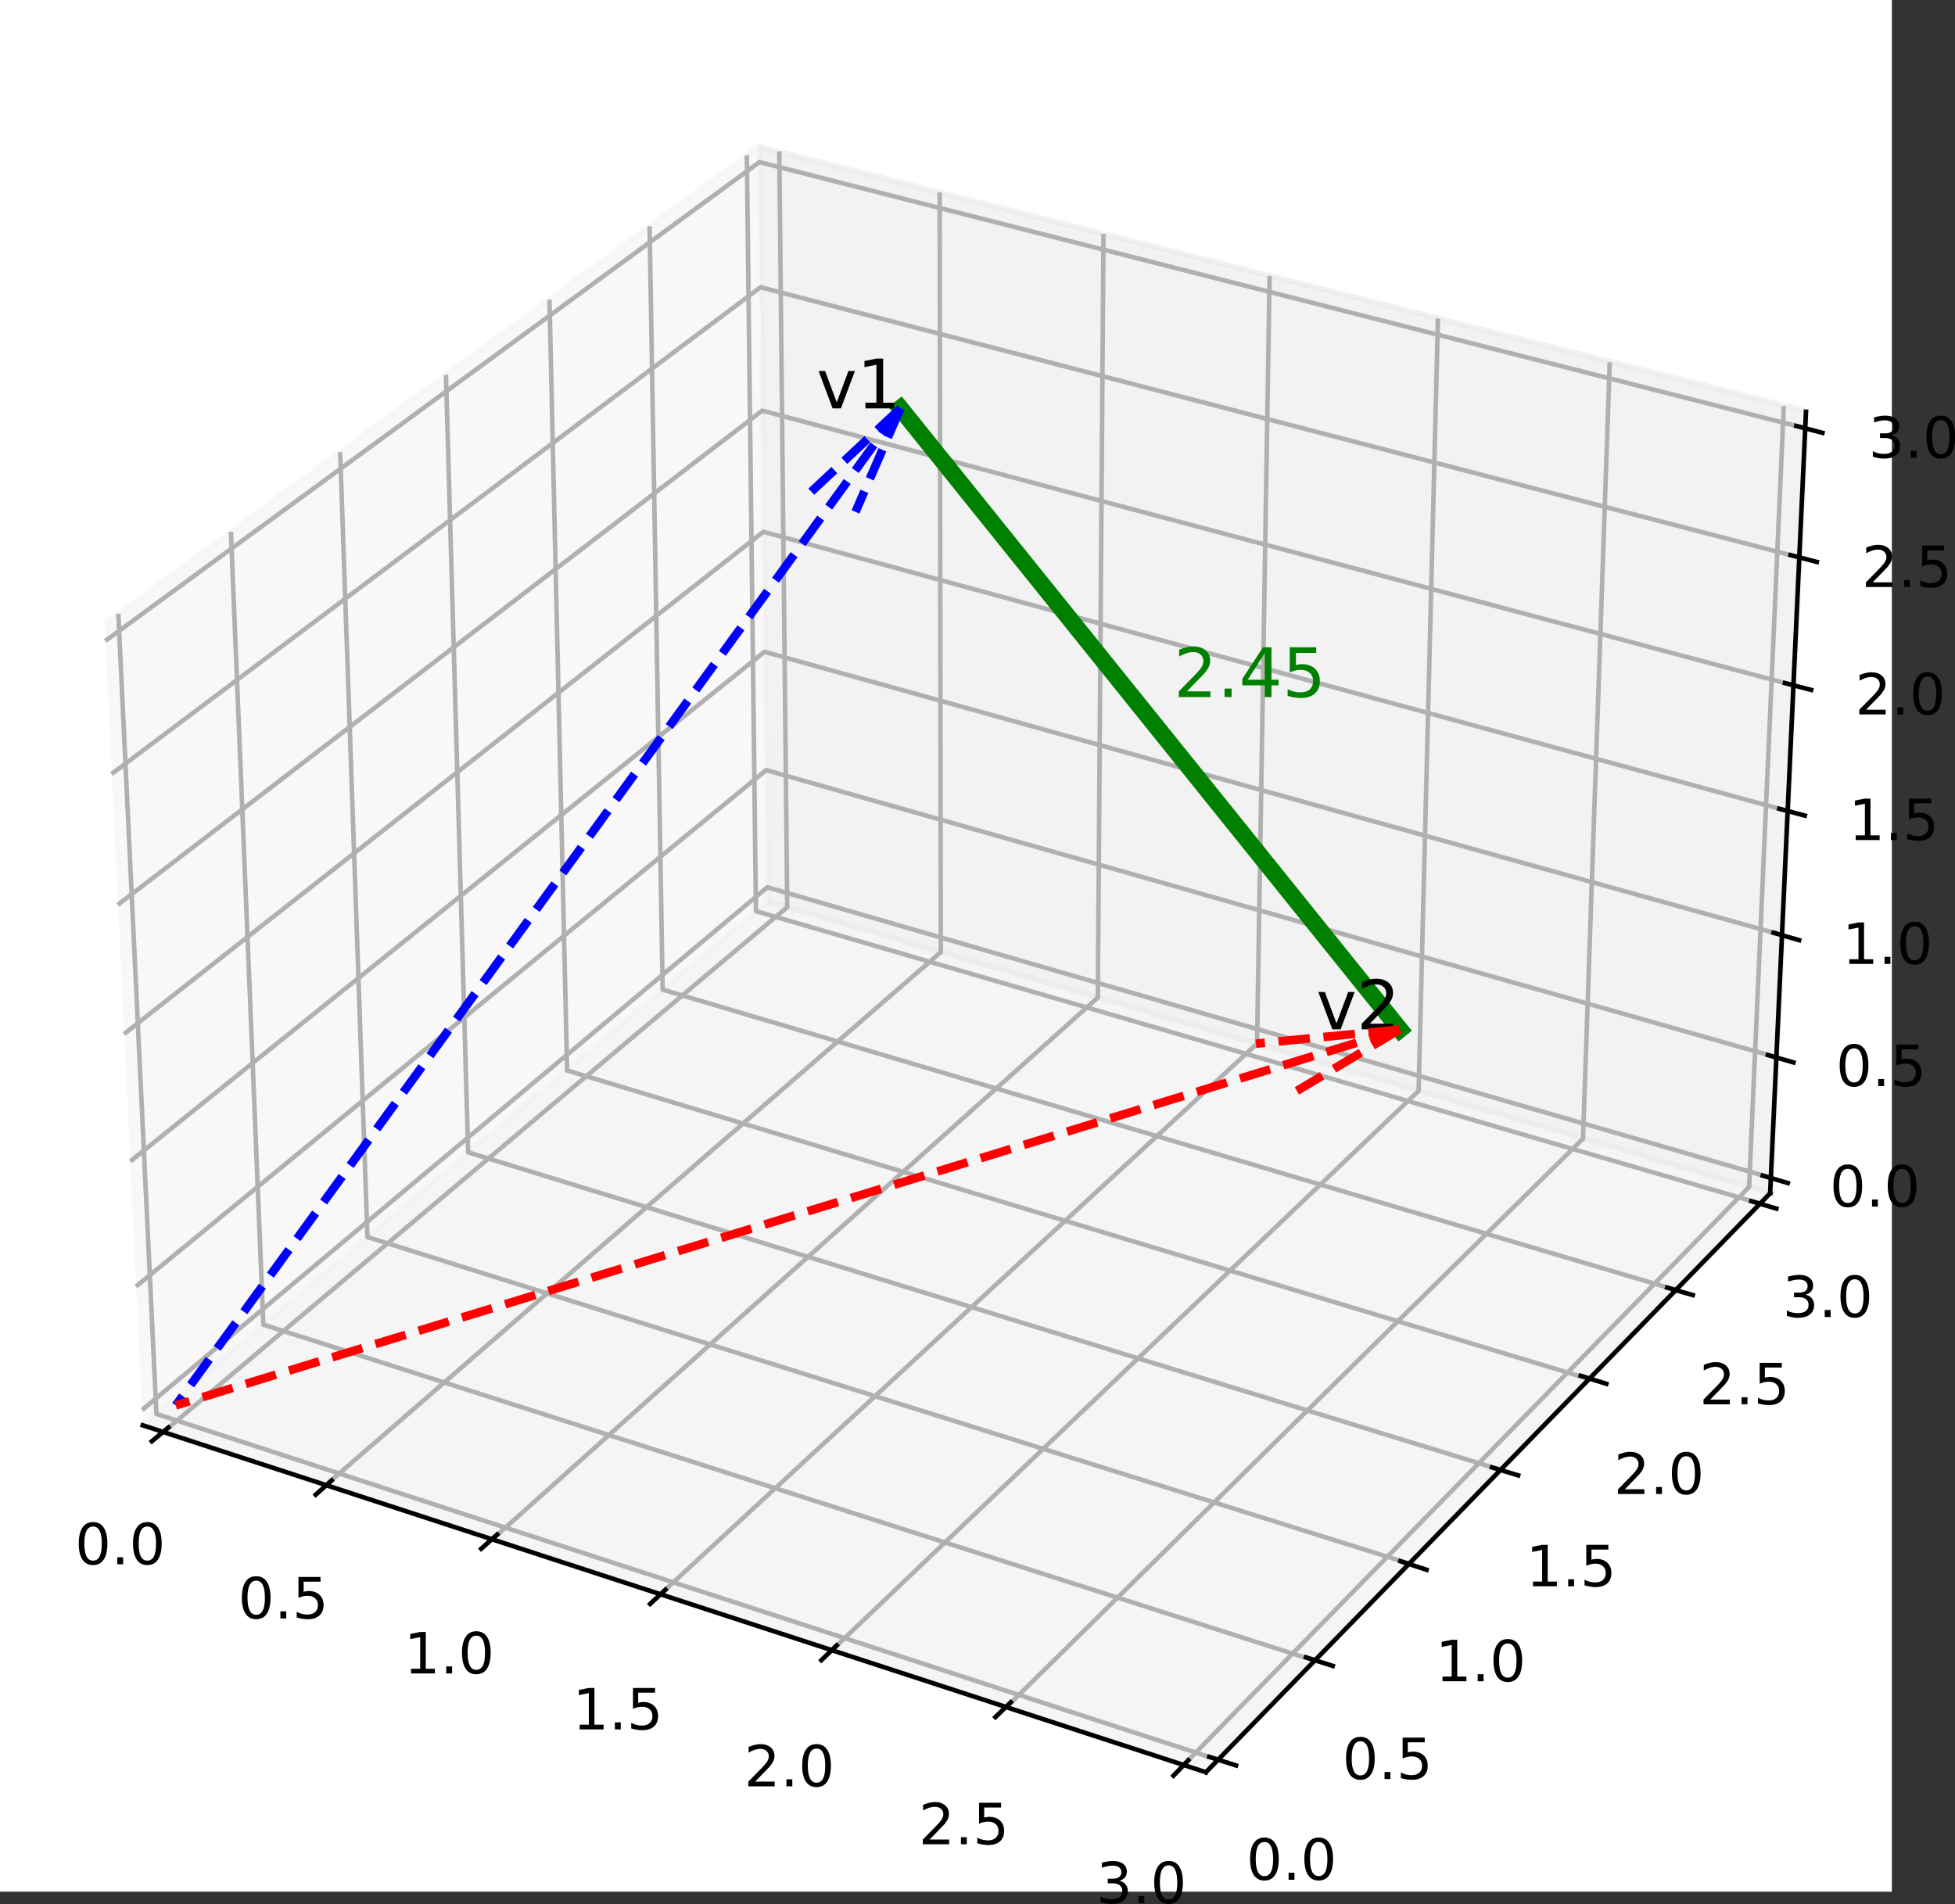 <?xml version="1.0" encoding="utf-8"?>
<!-- Generator: Adobe Illustrator 27.2.0, SVG Export Plug-In . SVG Version: 6.00 Build 0)  -->
<svg version="1.1" id="Layer_1" xmlns="http://www.w3.org/2000/svg" xmlns:xlink="http://www.w3.org/1999/xlink" x="0px" y="0px"
	 viewBox="0 0 343.7 334.8" style="enable-background:new 0 0 343.7 334.8;" xml:space="preserve">
<rect x="0" y="0" width="343.7" height="334.8" fill="#333333" stroke="none"/>
<style type="text/css">
	.st0{fill:#FFFFFF;}
	.st1{opacity:0.5;fill:#F2F2F2;stroke:#F2F2F2;enable-background:new    ;}
	.st2{opacity:0.5;fill:#E6E6E6;stroke:#E6E6E6;enable-background:new    ;}
	.st3{opacity:0.5;fill:#ECECEC;stroke:#ECECEC;enable-background:new    ;}
	.st4{fill:none;stroke:#B0B0B0;stroke-width:0.8;stroke-linejoin:round;}
	.st5{fill:none;stroke:#000000;stroke-width:0.8;stroke-linecap:square;stroke-linejoin:round;}
	
		.st6{clip-path:url(#SVGID_00000049182096393160879790000017456739814097850523_);fill:none;stroke:#008000;stroke-width:3;stroke-linecap:square;stroke-linejoin:round;}
	
		.st7{clip-path:url(#SVGID_00000077290095092031190710000010615445309482823046_);fill:none;stroke:#0000FF;stroke-width:1.5;stroke-linejoin:round;stroke-dasharray:5.55,2.4;}
	
		.st8{clip-path:url(#SVGID_00000004531400024933929020000003656598904172874139_);fill:none;stroke:#0000FF;stroke-width:1.5;stroke-linejoin:round;stroke-dasharray:5.55,2.4;}
	
		.st9{clip-path:url(#SVGID_00000174572161169045981380000013749763829080763307_);fill:none;stroke:#0000FF;stroke-width:1.5;stroke-linejoin:round;stroke-dasharray:5.55,2.4;}
	.st10{fill:#008000;}
	
		.st11{clip-path:url(#SVGID_00000113319815170129153360000005682729816242080642_);fill:none;stroke:#FF0000;stroke-width:1.5;stroke-linejoin:round;stroke-dasharray:5.55,2.4;}
	
		.st12{clip-path:url(#SVGID_00000101096791212643476930000011509897966038079373_);fill:none;stroke:#FF0000;stroke-width:1.5;stroke-linejoin:round;stroke-dasharray:5.55,2.4;}
	
		.st13{clip-path:url(#SVGID_00000143584009236069570280000013529427443478427279_);fill:none;stroke:#FF0000;stroke-width:1.5;stroke-linejoin:round;stroke-dasharray:5.55,2.4;}
</style>
<g id="figure_1">
	<g id="patch_2">
		<path class="st0" d="M0,332.6h332.6V0H0V332.6z"/>
	</g>
	<g id="pane3d_1">
		<g id="patch_3">
			<path class="st1" d="M25.1,250.6L135,158.5l-1.5-132.8l-115.1,84"/>
		</g>
	</g>
	<g id="pane3d_2">
		<g id="patch_4">
			<path class="st2" d="M135,158.5l176.3,51.2l6.3-137.4L133.4,25.8"/>
		</g>
	</g>
	<g id="pane3d_3">
		<g id="patch_5">
			<path class="st3" d="M25.1,250.6l186.9,61l99.3-101.9L135,158.5"/>
		</g>
	</g>
	<g id="grid3d_1">
		<g id="Line3DCollection_1">
			<path class="st4" d="M28.7,251.8l109.7-92.3l-1.4-132.9"/>
			<path class="st4" d="M57.3,261.1l108.1-93.7l-0.2-133.6"/>
			<path class="st4" d="M86.5,270.7L193,175.4l1-134.3"/>
			<path class="st4" d="M116.1,280.3L221,183.5l2.2-135"/>
			<path class="st4" d="M146.2,290.2l103.2-98.4L252.8,56"/>
			<path class="st4" d="M176.9,300.2l101.4-100L283,63.7"/>
			<path class="st4" d="M208,310.4l99.5-101.7l6.1-137.3"/>
		</g>
	</g>
	<g id="grid3d_2">
		<g id="Line3DCollection_2">
			<path class="st4" d="M20.8,107.9l6.7,140.7l186.6,60.8"/>
			<path class="st4" d="M40.6,93.5l5.7,139.4l184.9,59.1"/>
			<path class="st4" d="M59.8,79.5l4.8,138l183.1,57.4"/>
			<path class="st4" d="M78.4,65.9l3.9,136.7l181.4,55.8"/>
			<path class="st4" d="M96.6,52.7l3.1,135.5l179.8,54.3"/>
			<path class="st4" d="M114.2,39.8l2.3,134.2l178.1,52.8"/>
			<path class="st4" d="M131.3,27.3l1.6,132.9l176.5,51.4"/>
		</g>
	</g>
	<g id="grid3d_3">
		<g id="Line3DCollection_3">
			<path class="st4" d="M311.4,207.1L134.9,156L25,247.9"/>
			<path class="st4" d="M312.3,185.9l-177.6-50.5L23.9,226.2"/>
			<path class="st4" d="M313.3,164.4l-178.9-49.8L22.9,204.2"/>
			<path class="st4" d="M314.3,142.6L134.2,93.5L21.8,181.8"/>
			<path class="st4" d="M315.3,120.5L134,72.2L20.7,159.1"/>
			<path class="st4" d="M316.3,98L133.7,50.5L19.6,136.1"/>
			<path class="st4" d="M317.4,75.3L133.5,28.5l-115,84.2"/>
		</g>
	</g>
	<g id="axis3d_1">
		<g id="line2d_1">
			<path class="st5" d="M25.1,250.6l186.9,61"/>
		</g>
		<g id="xtick_1">
			<g id="line2d_2">
				<path class="st5" d="M29.6,251l-2.9,2.4"/>
			</g>
			<g id="text_1">
				<g transform="translate(68.264 326.875) scale(0.1 -0.1)">
					<g>
						<path id="DejaVuSans-30" d="M-519,584.8c-5.1,0-8.9-2.5-11.5-7.5c-2.6-5-3.8-12.5-3.8-22.5c0-10,1.3-17.5,3.8-22.5
							c2.6-5,6.4-7.5,11.5-7.5c5.1,0,8.9,2.5,11.5,7.5c2.6,5,3.8,12.5,3.8,22.5c0,10-1.3,17.5-3.8,22.5
							C-510.1,582.3-513.9,584.8-519,584.8z M-519,592.6c8.2,0,14.4-3.2,18.7-9.7c4.3-6.5,6.5-15.8,6.5-28.1
							c0-12.3-2.2-21.6-6.5-28.1c-4.3-6.5-10.6-9.7-18.7-9.7c-8.2,0-14.4,3.2-18.7,9.7c-4.3,6.5-6.5,15.8-6.5,28.1
							c0,12.3,2.2,21.7,6.5,28.1C-533.4,589.4-527.2,592.6-519,592.6z"/>
					</g>
					<g>
						<path id="DejaVuSans-2e" d="M-476.5,530.8h10.3v-12.4h-10.3V530.8z"/>
					</g>
					<g>
						<path id="DejaVuSans-30_00000102545329889874578280000009827466093137916811_" d="M-423.6,584.8c-5.1,0-8.9-2.5-11.5-7.5
							c-2.6-5-3.8-12.5-3.8-22.5c0-10,1.3-17.5,3.8-22.5c2.6-5,6.4-7.5,11.5-7.5c5.1,0,8.9,2.5,11.5,7.5c2.6,5,3.8,12.5,3.8,22.5
							c0,10-1.3,17.5-3.8,22.5C-414.7,582.3-418.5,584.8-423.6,584.8z M-423.6,592.6c8.2,0,14.4-3.2,18.7-9.7
							c4.3-6.5,6.5-15.8,6.5-28.1c0-12.3-2.2-21.6-6.5-28.1c-4.3-6.5-10.6-9.7-18.7-9.7c-8.2,0-14.4,3.2-18.7,9.7
							c-4.3,6.5-6.5,15.8-6.5,28.1c0,12.3,2.2,21.7,6.5,28.1C-438,589.4-431.8,592.6-423.6,592.6z"/>
					</g>
				</g>
			</g>
		</g>
		<g id="xtick_2">
			<g id="line2d_3">
				<path class="st5" d="M58.3,260.3l-2.8,2.5"/>
			</g>
			<g id="text_2">
				<g transform="translate(96.942 336.392) scale(0.1 -0.1)">
					<g>
						<path id="DejaVuSans-30_00000124129243051867302710000009802343425303380667_" d="M-519,584.8c-5.1,0-8.9-2.5-11.5-7.5
							c-2.6-5-3.8-12.5-3.8-22.5c0-10,1.3-17.5,3.8-22.5c2.6-5,6.4-7.5,11.5-7.5c5.1,0,8.9,2.5,11.5,7.5c2.6,5,3.8,12.5,3.8,22.5
							c0,10-1.3,17.5-3.8,22.5C-510.1,582.3-513.9,584.8-519,584.8z M-519,592.6c8.2,0,14.4-3.2,18.7-9.7c4.3-6.5,6.5-15.8,6.5-28.1
							c0-12.3-2.2-21.6-6.5-28.1c-4.3-6.5-10.6-9.7-18.7-9.7c-8.2,0-14.4,3.2-18.7,9.7c-4.3,6.5-6.5,15.8-6.5,28.1
							c0,12.3,2.2,21.7,6.5,28.1C-533.4,589.4-527.2,592.6-519,592.6z"/>
					</g>
					<g>
						<path id="DejaVuSans-2e_00000033368929801223234710000010226227352090212016_" d="M-476.5,530.8h10.3v-12.4h-10.3V530.8z"/>
					</g>
					<g>
						<path id="DejaVuSans-35" d="M-444.6,591.3h38.7V583h-29.7v-17.9c1.4,0.5,2.9,0.9,4.3,1.1c1.4,0.2,2.9,0.4,4.3,0.4
							c8.1,0,14.6-2.2,19.3-6.7c4.8-4.5,7.1-10.5,7.1-18.1c0-7.8-2.4-13.9-7.3-18.3c-4.9-4.3-11.8-6.5-20.7-6.5
							c-3.1,0-6.2,0.3-9.4,0.8c-3.2,0.5-6.4,1.3-9.8,2.3v9.9c2.9-1.6,6-2.8,9.1-3.6s6.4-1.2,9.9-1.2c5.6,0,10.1,1.5,13.4,4.4
							c3.3,3,4.9,7,4.9,12.1c0,5.1-1.6,9.1-4.9,12c-3.3,3-7.7,4.5-13.4,4.5c-2.6,0-5.3-0.3-7.9-0.9c-2.6-0.6-5.3-1.5-8-2.7V591.3z"
							/>
					</g>
				</g>
			</g>
		</g>
		<g id="xtick_3">
			<g id="line2d_4">
				<path class="st5" d="M87.4,269.8l-2.8,2.5"/>
			</g>
			<g id="text_3">
				<g transform="translate(126.101 346.069) scale(0.1 -0.1)">
					<g>
						<path id="DejaVuSans-31" d="M-538.4,526.7h16.1v55.6l-17.5-3.5v9l17.4,3.5h9.9v-64.6h16.1v-8.3h-42V526.7z"/>
					</g>
					<g>
						<path id="DejaVuSans-2e_00000169527220187902362460000017392325440562964392_" d="M-476.5,530.8h10.3v-12.4h-10.3V530.8z"/>
					</g>
					<g>
						<path id="DejaVuSans-30_00000116957940851749972130000007060029849095025306_" d="M-423.6,584.8c-5.1,0-8.9-2.5-11.5-7.5
							c-2.6-5-3.8-12.5-3.8-22.5c0-10,1.3-17.5,3.8-22.5c2.6-5,6.4-7.5,11.5-7.5c5.1,0,8.9,2.5,11.5,7.5c2.6,5,3.8,12.5,3.8,22.5
							c0,10-1.3,17.5-3.8,22.5C-414.7,582.3-418.5,584.8-423.6,584.8z M-423.6,592.6c8.2,0,14.4-3.2,18.7-9.7
							c4.3-6.5,6.5-15.8,6.5-28.1c0-12.3-2.2-21.6-6.5-28.1c-4.3-6.5-10.6-9.7-18.7-9.7c-8.2,0-14.4,3.2-18.7,9.7
							c-4.3,6.5-6.5,15.8-6.5,28.1c0,12.3,2.2,21.7,6.5,28.1C-438,589.4-431.8,592.6-423.6,592.6z"/>
					</g>
				</g>
			</g>
		</g>
		<g id="xtick_4">
			<g id="line2d_5">
				<path class="st5" d="M117,279.5l-2.7,2.5"/>
			</g>
			<g id="text_4">
				<g transform="translate(155.753 355.909) scale(0.1 -0.1)">
					<g>
						<path id="DejaVuSans-31_00000159449675497173667630000014313031834972013497_" d="M-538.4,526.7h16.1v55.6l-17.5-3.5v9
							l17.4,3.5h9.9v-64.6h16.1v-8.3h-42V526.7z"/>
					</g>
					<g>
						<path id="DejaVuSans-2e_00000182513166260100542200000000152267706932006800_" d="M-476.5,530.8h10.3v-12.4h-10.3V530.8z"/>
					</g>
					<g>
						<path id="DejaVuSans-35_00000103987494239796412940000007326245670386013844_" d="M-444.6,591.3h38.7V583h-29.7v-17.9
							c1.4,0.5,2.9,0.9,4.3,1.1c1.4,0.2,2.9,0.4,4.3,0.4c8.1,0,14.6-2.2,19.3-6.7c4.8-4.5,7.1-10.5,7.1-18.1
							c0-7.8-2.4-13.9-7.3-18.3c-4.9-4.3-11.8-6.5-20.7-6.5c-3.1,0-6.2,0.3-9.4,0.8c-3.2,0.5-6.4,1.3-9.8,2.3v9.9
							c2.9-1.6,6-2.8,9.1-3.6s6.4-1.2,9.9-1.2c5.6,0,10.1,1.5,13.4,4.4c3.3,3,4.9,7,4.9,12.1c0,5.1-1.6,9.1-4.9,12
							c-3.3,3-7.7,4.5-13.4,4.5c-2.6,0-5.3-0.3-7.9-0.9c-2.6-0.6-5.3-1.5-8-2.7V591.3z"/>
					</g>
				</g>
			</g>
		</g>
		<g id="xtick_5">
			<g id="line2d_6">
				<path class="st5" d="M147.1,289.3l-2.7,2.6"/>
			</g>
			<g id="text_5">
				<g transform="translate(185.912 365.917) scale(0.1 -0.1)">
					<g>
						<path id="DejaVuSans-32" d="M-531.6,526.7h34.4v-8.3h-46.3v8.3c3.7,3.9,8.8,9.1,15.3,15.6c6.5,6.5,10.5,10.7,12.2,12.6
							c3.2,3.5,5.4,6.5,6.6,9c1.3,2.5,1.9,4.9,1.9,7.2c0,3.9-1.4,7-4.1,9.5c-2.7,2.4-6.3,3.7-10.6,3.7c-3.1,0-6.4-0.5-9.8-1.6
							c-3.4-1.1-7.1-2.7-11-4.9v10c4,1.6,7.7,2.8,11.1,3.6c3.5,0.8,6.6,1.2,9.5,1.2c7.6,0,13.6-1.9,18.1-5.7
							c4.5-3.8,6.7-8.8,6.7-15.1c0-3-0.6-5.8-1.7-8.5c-1.1-2.7-3.2-5.8-6.1-9.5c-0.8-0.9-3.4-3.7-7.8-8.2
							C-517.5,541.1-523.7,534.8-531.6,526.7z"/>
					</g>
					<g>
						<path id="DejaVuSans-2e_00000060751053796219927870000011129970600267074982_" d="M-476.5,530.8h10.3v-12.4h-10.3V530.8z"/>
					</g>
					<g>
						<path id="DejaVuSans-30_00000028296021127207448240000016860002149893270184_" d="M-423.6,584.8c-5.1,0-8.9-2.5-11.5-7.5
							c-2.6-5-3.8-12.5-3.8-22.5c0-10,1.3-17.5,3.8-22.5c2.6-5,6.4-7.5,11.5-7.5c5.1,0,8.9,2.5,11.5,7.5c2.6,5,3.8,12.5,3.8,22.5
							c0,10-1.3,17.5-3.8,22.5C-414.7,582.3-418.5,584.8-423.6,584.8z M-423.6,592.6c8.2,0,14.4-3.2,18.7-9.7
							c4.3-6.5,6.5-15.8,6.5-28.1c0-12.3-2.2-21.6-6.5-28.1c-4.3-6.5-10.6-9.7-18.7-9.7c-8.2,0-14.4,3.2-18.7,9.7
							c-4.3,6.5-6.5,15.8-6.5,28.1c0,12.3,2.2,21.7,6.5,28.1C-438,589.4-431.8,592.6-423.6,592.6z"/>
					</g>
				</g>
			</g>
		</g>
		<g id="xtick_6">
			<g id="line2d_7">
				<path class="st5" d="M177.7,299.3l-2.7,2.6"/>
			</g>
			<g id="text_6">
				<g transform="translate(216.59 376.098) scale(0.1 -0.1)">
					<g>
						<path id="DejaVuSans-32_00000106145087800174685480000004170534719851653543_" d="M-531.6,526.7h34.4v-8.3h-46.3v8.3
							c3.7,3.9,8.8,9.1,15.3,15.6c6.5,6.5,10.5,10.7,12.2,12.6c3.2,3.5,5.4,6.5,6.6,9c1.3,2.5,1.9,4.9,1.9,7.2c0,3.9-1.4,7-4.1,9.5
							c-2.7,2.4-6.3,3.7-10.6,3.7c-3.1,0-6.4-0.5-9.8-1.6c-3.4-1.1-7.1-2.7-11-4.9v10c4,1.6,7.7,2.8,11.1,3.6
							c3.5,0.8,6.6,1.2,9.5,1.2c7.6,0,13.6-1.9,18.1-5.7c4.5-3.8,6.7-8.8,6.7-15.1c0-3-0.6-5.8-1.7-8.5c-1.1-2.7-3.2-5.8-6.1-9.5
							c-0.8-0.9-3.4-3.7-7.8-8.2C-517.5,541.1-523.7,534.8-531.6,526.7z"/>
					</g>
					<g>
						<path id="DejaVuSans-2e_00000142891046045755642010000001304191841384617897_" d="M-476.5,530.8h10.3v-12.4h-10.3V530.8z"/>
					</g>
					<g>
						<path id="DejaVuSans-35_00000113326825675922547130000000556966987574818711_" d="M-444.6,591.3h38.7V583h-29.7v-17.9
							c1.4,0.5,2.9,0.9,4.3,1.1c1.4,0.2,2.9,0.4,4.3,0.4c8.1,0,14.6-2.2,19.3-6.7c4.8-4.5,7.1-10.5,7.1-18.1
							c0-7.8-2.4-13.9-7.3-18.3c-4.9-4.3-11.8-6.5-20.7-6.5c-3.1,0-6.2,0.3-9.4,0.8c-3.2,0.5-6.4,1.3-9.8,2.3v9.9
							c2.9-1.6,6-2.8,9.1-3.6s6.4-1.2,9.9-1.2c5.6,0,10.1,1.5,13.4,4.4c3.3,3,4.9,7,4.9,12.1c0,5.1-1.6,9.1-4.9,12
							c-3.3,3-7.7,4.5-13.4,4.5c-2.6,0-5.3-0.3-7.9-0.9c-2.6-0.6-5.3-1.5-8-2.7V591.3z"/>
					</g>
				</g>
			</g>
		</g>
		<g id="xtick_7">
			<g id="line2d_8">
				<path class="st5" d="M208.9,309.5l-2.6,2.7"/>
			</g>
			<g id="text_7">
				<g transform="translate(247.8 386.455) scale(0.1 -0.1)">
					<g>
						<path id="DejaVuSans-33" d="M-510.2,557.7c4.7-1,8.4-3.1,11-6.3c2.7-3.2,4-7.1,4-11.8c0-7.2-2.5-12.8-7.4-16.7
							c-4.9-3.9-12-5.9-21.1-5.9c-3.1,0-6.2,0.3-9.4,0.9c-3.2,0.6-6.6,1.5-10,2.7v9.5c2.7-1.6,5.7-2.8,9-3.6
							c3.3-0.8,6.7-1.2,10.2-1.2c6.2,0,10.9,1.2,14.1,3.7s4.9,6,4.9,10.6c0,4.3-1.5,7.7-4.5,10.1c-3,2.4-7.2,3.6-12.6,3.6h-8.5v8.1
							h8.9c4.8,0,8.6,1,11.1,2.9c2.6,1.9,3.9,4.7,3.9,8.4c0,3.7-1.3,6.6-4,8.6c-2.6,2-6.4,3-11.4,3c-2.7,0-5.6-0.3-8.7-0.9
							c-3.1-0.6-6.5-1.5-10.2-2.7v8.8c3.8,1,7.3,1.8,10.5,2.3c3.3,0.5,6.4,0.8,9.2,0.8c7.5,0,13.4-1.7,17.8-5.1
							c4.4-3.4,6.5-8,6.5-13.8c0-4-1.2-7.5-3.5-10.2S-506,558.8-510.2,557.7z"/>
					</g>
					<g>
						<path id="DejaVuSans-2e_00000044166029234369451940000014416718247254788760_" d="M-476.5,530.8h10.3v-12.4h-10.3V530.8z"/>
					</g>
					<g>
						<path id="DejaVuSans-30_00000134210106172961190420000009286596170356683960_" d="M-423.6,584.8c-5.1,0-8.9-2.5-11.5-7.5
							c-2.6-5-3.8-12.5-3.8-22.5c0-10,1.3-17.5,3.8-22.5c2.6-5,6.4-7.5,11.5-7.5c5.1,0,8.9,2.5,11.5,7.5c2.6,5,3.8,12.5,3.8,22.5
							c0,10-1.3,17.5-3.8,22.5C-414.7,582.3-418.5,584.8-423.6,584.8z M-423.6,592.6c8.2,0,14.4-3.2,18.7-9.7
							c4.3-6.5,6.5-15.8,6.5-28.1c0-12.3-2.2-21.6-6.5-28.1c-4.3-6.5-10.6-9.7-18.7-9.7c-8.2,0-14.4,3.2-18.7,9.7
							c-4.3,6.5-6.5,15.8-6.5,28.1c0,12.3,2.2,21.7,6.5,28.1C-438,589.4-431.8,592.6-423.6,592.6z"/>
					</g>
				</g>
			</g>
		</g>
	</g>
	<g id="axis3d_2">
		<g id="line2d_9">
			<path class="st5" d="M311.2,209.8L212,311.6"/>
		</g>
		<g id="xtick_8">
			<g id="line2d_10">
				<path class="st5" d="M212.6,308.9l4.7,1.5"/>
			</g>
			<g id="text_8">
				<g transform="translate(274.194 382.341) scale(0.1 -0.1)">
					<g>
						<path id="DejaVuSans-30_00000068664637564281375070000011342178110842302357_" d="M-519,584.8c-5.1,0-8.9-2.5-11.5-7.5
							c-2.6-5-3.8-12.5-3.8-22.5c0-10,1.3-17.5,3.8-22.5c2.6-5,6.4-7.5,11.5-7.5c5.1,0,8.9,2.5,11.5,7.5c2.6,5,3.8,12.5,3.8,22.5
							c0,10-1.3,17.5-3.8,22.5C-510.1,582.3-513.9,584.8-519,584.8z M-519,592.6c8.2,0,14.4-3.2,18.7-9.7c4.3-6.5,6.5-15.8,6.5-28.1
							c0-12.3-2.2-21.6-6.5-28.1c-4.3-6.5-10.6-9.7-18.7-9.7c-8.2,0-14.4,3.2-18.7,9.7c-4.3,6.5-6.5,15.8-6.5,28.1
							c0,12.3,2.2,21.7,6.5,28.1C-533.4,589.4-527.2,592.6-519,592.6z"/>
					</g>
					<g>
						<path id="DejaVuSans-2e_00000093178497457499353480000016237808794405400253_" d="M-476.5,530.8h10.3v-12.4h-10.3V530.8z"/>
					</g>
					<g>
						<path id="DejaVuSans-30_00000047032130185299875740000017953217343206570390_" d="M-423.6,584.8c-5.1,0-8.9-2.5-11.5-7.5
							c-2.6-5-3.8-12.5-3.8-22.5c0-10,1.3-17.5,3.8-22.5c2.6-5,6.4-7.5,11.5-7.5c5.1,0,8.9,2.5,11.5,7.5c2.6,5,3.8,12.5,3.8,22.5
							c0,10-1.3,17.5-3.8,22.5C-414.7,582.3-418.5,584.8-423.6,584.8z M-423.6,592.6c8.2,0,14.4-3.2,18.7-9.7
							c4.3-6.5,6.5-15.8,6.5-28.1c0-12.3-2.2-21.6-6.5-28.1c-4.3-6.5-10.6-9.7-18.7-9.7c-8.2,0-14.4,3.2-18.7,9.7
							c-4.3,6.5-6.5,15.8-6.5,28.1c0,12.3,2.2,21.7,6.5,28.1C-438,589.4-431.8,592.6-423.6,592.6z"/>
					</g>
				</g>
			</g>
		</g>
		<g id="xtick_9">
			<g id="line2d_11">
				<path class="st5" d="M229.6,291.4l4.7,1.5"/>
			</g>
			<g id="text_9">
				<g transform="translate(291.063 364.634) scale(0.1 -0.1)">
					<g>
						<path id="DejaVuSans-30_00000086689571815906848150000001564947040207142816_" d="M-519,584.8c-5.1,0-8.9-2.5-11.5-7.5
							c-2.6-5-3.8-12.5-3.8-22.5c0-10,1.3-17.5,3.8-22.5c2.6-5,6.4-7.5,11.5-7.5c5.1,0,8.9,2.5,11.5,7.5c2.6,5,3.8,12.5,3.8,22.5
							c0,10-1.3,17.5-3.8,22.5C-510.1,582.3-513.9,584.8-519,584.8z M-519,592.6c8.2,0,14.4-3.2,18.7-9.7c4.3-6.5,6.5-15.8,6.5-28.1
							c0-12.3-2.2-21.6-6.5-28.1c-4.3-6.5-10.6-9.7-18.7-9.7c-8.2,0-14.4,3.2-18.7,9.7c-4.3,6.5-6.5,15.8-6.5,28.1
							c0,12.3,2.2,21.7,6.5,28.1C-533.4,589.4-527.2,592.6-519,592.6z"/>
					</g>
					<g>
						<path id="DejaVuSans-2e_00000125584784267260544960000012897346424833462969_" d="M-476.5,530.8h10.3v-12.4h-10.3V530.8z"/>
					</g>
					<g>
						<path id="DejaVuSans-35_00000121988682917353029250000018003013118208302241_" d="M-444.6,591.3h38.7V583h-29.7v-17.9
							c1.4,0.5,2.9,0.9,4.3,1.1c1.4,0.2,2.9,0.4,4.3,0.4c8.1,0,14.6-2.2,19.3-6.7c4.8-4.5,7.1-10.5,7.1-18.1
							c0-7.8-2.4-13.9-7.3-18.3c-4.9-4.3-11.8-6.5-20.7-6.5c-3.1,0-6.2,0.3-9.4,0.8c-3.2,0.5-6.4,1.3-9.8,2.3v9.9
							c2.9-1.6,6-2.8,9.1-3.6s6.4-1.2,9.9-1.2c5.6,0,10.1,1.5,13.4,4.4c3.3,3,4.9,7,4.9,12.1c0,5.1-1.6,9.1-4.9,12
							c-3.3,3-7.7,4.5-13.4,4.5c-2.6,0-5.3-0.3-7.9-0.9c-2.6-0.6-5.3-1.5-8-2.7V591.3z"/>
					</g>
				</g>
			</g>
		</g>
		<g id="xtick_10">
			<g id="line2d_12">
				<path class="st5" d="M246.2,274.5l4.6,1.5"/>
			</g>
			<g id="text_10">
				<g transform="translate(307.441 347.443) scale(0.1 -0.1)">
					<g>
						<path id="DejaVuSans-31_00000155836776941785805620000000547172829321506470_" d="M-538.4,526.7h16.1v55.6l-17.5-3.5v9
							l17.4,3.5h9.9v-64.6h16.1v-8.3h-42V526.7z"/>
					</g>
					<g>
						<path id="DejaVuSans-2e_00000165208564520009244900000014946705889772305075_" d="M-476.5,530.8h10.3v-12.4h-10.3V530.8z"/>
					</g>
					<g>
						<path id="DejaVuSans-30_00000123413132307676953430000011753190447428691897_" d="M-423.6,584.8c-5.1,0-8.9-2.5-11.5-7.5
							c-2.6-5-3.8-12.5-3.8-22.5c0-10,1.3-17.5,3.8-22.5c2.6-5,6.4-7.5,11.5-7.5c5.1,0,8.9,2.5,11.5,7.5c2.6,5,3.8,12.5,3.8,22.5
							c0,10-1.3,17.5-3.8,22.5C-414.7,582.3-418.5,584.8-423.6,584.8z M-423.6,592.6c8.2,0,14.4-3.2,18.7-9.7
							c4.3-6.5,6.5-15.8,6.5-28.1c0-12.3-2.2-21.6-6.5-28.1c-4.3-6.5-10.6-9.7-18.7-9.7c-8.2,0-14.4,3.2-18.7,9.7
							c-4.3,6.5-6.5,15.8-6.5,28.1c0,12.3,2.2,21.7,6.5,28.1C-438,589.4-431.8,592.6-423.6,592.6z"/>
					</g>
				</g>
			</g>
		</g>
		<g id="xtick_11">
			<g id="line2d_13">
				<path class="st5" d="M262.3,258l4.6,1.4"/>
			</g>
			<g id="text_11">
				<g transform="translate(323.349 330.745) scale(0.1 -0.1)">
					<g>
						<path id="DejaVuSans-31_00000123415000910455066320000007920104490925166231_" d="M-538.4,526.7h16.1v55.6l-17.5-3.5v9
							l17.4,3.5h9.9v-64.6h16.1v-8.3h-42V526.7z"/>
					</g>
					<g>
						<path id="DejaVuSans-2e_00000124846832685477906310000014306143466177817734_" d="M-476.5,530.8h10.3v-12.4h-10.3V530.8z"/>
					</g>
					<g>
						<path id="DejaVuSans-35_00000123437467181240405290000006724613036466213559_" d="M-444.6,591.3h38.7V583h-29.7v-17.9
							c1.4,0.5,2.9,0.9,4.3,1.1c1.4,0.2,2.9,0.4,4.3,0.4c8.1,0,14.6-2.2,19.3-6.7c4.8-4.5,7.1-10.5,7.1-18.1
							c0-7.8-2.4-13.9-7.3-18.3c-4.9-4.3-11.8-6.5-20.7-6.5c-3.1,0-6.2,0.3-9.4,0.8c-3.2,0.5-6.4,1.3-9.8,2.3v9.9
							c2.9-1.6,6-2.8,9.1-3.6s6.4-1.2,9.9-1.2c5.6,0,10.1,1.5,13.4,4.4c3.3,3,4.9,7,4.9,12.1c0,5.1-1.6,9.1-4.9,12
							c-3.3,3-7.7,4.5-13.4,4.5c-2.6,0-5.3-0.3-7.9-0.9c-2.6-0.6-5.3-1.5-8-2.7V591.3z"/>
					</g>
				</g>
			</g>
		</g>
		<g id="xtick_12">
			<g id="line2d_14">
				<path class="st5" d="M277.9,241.9l4.5,1.4"/>
			</g>
			<g id="text_12">
				<g transform="translate(338.807 314.519) scale(0.1 -0.1)">
					<g>
						<path id="DejaVuSans-32_00000167365071574163008010000011077370498702194333_" d="M-531.6,526.7h34.4v-8.3h-46.3v8.3
							c3.7,3.9,8.8,9.1,15.3,15.6c6.5,6.5,10.5,10.7,12.2,12.6c3.2,3.5,5.4,6.5,6.6,9c1.3,2.5,1.9,4.9,1.9,7.2c0,3.9-1.4,7-4.1,9.5
							c-2.7,2.4-6.3,3.7-10.6,3.7c-3.1,0-6.4-0.5-9.8-1.6c-3.4-1.1-7.1-2.7-11-4.9v10c4,1.6,7.7,2.8,11.1,3.6
							c3.5,0.8,6.6,1.2,9.5,1.2c7.6,0,13.6-1.9,18.1-5.7c4.5-3.8,6.7-8.8,6.7-15.1c0-3-0.6-5.8-1.7-8.5c-1.1-2.7-3.2-5.8-6.1-9.5
							c-0.8-0.9-3.4-3.7-7.8-8.2C-517.5,541.1-523.7,534.8-531.6,526.7z"/>
					</g>
					<g>
						<path id="DejaVuSans-2e_00000156552301330506271510000010410561057632058275_" d="M-476.5,530.8h10.3v-12.4h-10.3V530.8z"/>
					</g>
					<g>
						<path id="DejaVuSans-30_00000060003400066962343910000001703266390528176024_" d="M-423.6,584.8c-5.1,0-8.9-2.5-11.5-7.5
							c-2.6-5-3.8-12.5-3.8-22.5c0-10,1.3-17.5,3.8-22.5c2.6-5,6.4-7.5,11.5-7.5c5.1,0,8.9,2.5,11.5,7.5c2.6,5,3.8,12.5,3.8,22.5
							c0,10-1.3,17.5-3.8,22.5C-414.7,582.3-418.5,584.8-423.6,584.8z M-423.6,592.6c8.2,0,14.4-3.2,18.7-9.7
							c4.3-6.5,6.5-15.8,6.5-28.1c0-12.3-2.2-21.6-6.5-28.1c-4.3-6.5-10.6-9.7-18.7-9.7c-8.2,0-14.4,3.2-18.7,9.7
							c-4.3,6.5-6.5,15.8-6.5,28.1c0,12.3,2.2,21.7,6.5,28.1C-438,589.4-431.8,592.6-423.6,592.6z"/>
					</g>
				</g>
			</g>
		</g>
		<g id="xtick_13">
			<g id="line2d_15">
				<path class="st5" d="M293.1,226.4l4.5,1.3"/>
			</g>
			<g id="text_13">
				<g transform="translate(353.834 298.746) scale(0.1 -0.1)">
					<g>
						<path id="DejaVuSans-32_00000101822180057688050050000000429850750892444319_" d="M-531.6,526.7h34.4v-8.3h-46.3v8.3
							c3.7,3.9,8.8,9.1,15.3,15.6c6.5,6.5,10.5,10.7,12.2,12.6c3.2,3.5,5.4,6.5,6.6,9c1.3,2.5,1.9,4.9,1.9,7.2c0,3.9-1.4,7-4.1,9.5
							c-2.7,2.4-6.3,3.7-10.6,3.7c-3.1,0-6.4-0.5-9.8-1.6c-3.4-1.1-7.1-2.7-11-4.9v10c4,1.6,7.7,2.8,11.1,3.6
							c3.5,0.8,6.6,1.2,9.5,1.2c7.6,0,13.6-1.9,18.1-5.7c4.5-3.8,6.7-8.8,6.7-15.1c0-3-0.6-5.8-1.7-8.5c-1.1-2.7-3.2-5.8-6.1-9.5
							c-0.8-0.9-3.4-3.7-7.8-8.2C-517.5,541.1-523.7,534.8-531.6,526.7z"/>
					</g>
					<g>
						<path id="DejaVuSans-2e_00000178164248913559397460000018191451611406961802_" d="M-476.5,530.8h10.3v-12.4h-10.3V530.8z"/>
					</g>
					<g>
						<path id="DejaVuSans-35_00000071551696223113695860000012965144165285247398_" d="M-444.6,591.3h38.7V583h-29.7v-17.9
							c1.4,0.5,2.9,0.9,4.3,1.1c1.4,0.2,2.9,0.4,4.3,0.4c8.1,0,14.6-2.2,19.3-6.7c4.8-4.5,7.1-10.5,7.1-18.1
							c0-7.8-2.4-13.9-7.3-18.3c-4.9-4.3-11.8-6.5-20.7-6.5c-3.1,0-6.2,0.3-9.4,0.8c-3.2,0.5-6.4,1.3-9.8,2.3v9.9
							c2.9-1.6,6-2.8,9.1-3.6s6.4-1.2,9.9-1.2c5.6,0,10.1,1.5,13.4,4.4c3.3,3,4.9,7,4.9,12.1c0,5.1-1.6,9.1-4.9,12
							c-3.3,3-7.7,4.5-13.4,4.5c-2.6,0-5.3-0.3-7.9-0.9c-2.6-0.6-5.3-1.5-8-2.7V591.3z"/>
					</g>
				</g>
			</g>
		</g>
		<g id="xtick_14">
			<g id="line2d_16">
				<path class="st5" d="M307.9,211.2l4.4,1.3"/>
			</g>
			<g id="text_14">
				<g transform="translate(368.448 283.406) scale(0.1 -0.1)">
					<g>
						<path id="DejaVuSans-33_00000013900642193072544610000006684498369422925998_" d="M-510.2,557.7c4.7-1,8.4-3.1,11-6.3
							c2.7-3.2,4-7.1,4-11.8c0-7.2-2.5-12.8-7.4-16.7c-4.9-3.9-12-5.9-21.1-5.9c-3.1,0-6.2,0.3-9.4,0.9c-3.2,0.6-6.6,1.5-10,2.7v9.5
							c2.7-1.6,5.7-2.8,9-3.6c3.3-0.8,6.7-1.2,10.2-1.2c6.2,0,10.9,1.2,14.1,3.7s4.9,6,4.9,10.6c0,4.3-1.5,7.7-4.5,10.1
							c-3,2.4-7.2,3.6-12.6,3.6h-8.5v8.1h8.9c4.8,0,8.6,1,11.1,2.9s3.9,4.7,3.9,8.4c0,3.7-1.3,6.6-4,8.6c-2.6,2-6.4,3-11.4,3
							c-2.7,0-5.6-0.3-8.7-0.9c-3.1-0.6-6.5-1.5-10.2-2.7v8.8c3.8,1,7.3,1.8,10.5,2.3c3.3,0.5,6.4,0.8,9.2,0.8
							c7.5,0,13.4-1.7,17.8-5.1c4.4-3.4,6.5-8,6.5-13.8c0-4-1.2-7.5-3.5-10.2S-506,558.8-510.2,557.7z"/>
					</g>
					<g>
						<path id="DejaVuSans-2e_00000127014824597140166950000005989001916714797474_" d="M-476.5,530.8h10.3v-12.4h-10.3V530.8z"/>
					</g>
					<g>
						<path id="DejaVuSans-30_00000044889832713613933780000013792973616004033939_" d="M-423.6,584.8c-5.1,0-8.9-2.5-11.5-7.5
							c-2.6-5-3.8-12.5-3.8-22.5c0-10,1.3-17.5,3.8-22.5c2.6-5,6.4-7.5,11.5-7.5c5.1,0,8.9,2.5,11.5,7.5c2.6,5,3.8,12.5,3.8,22.5
							c0,10-1.3,17.5-3.8,22.5C-414.7,582.3-418.5,584.8-423.6,584.8z M-423.6,592.6c8.2,0,14.4-3.2,18.7-9.7
							c4.3-6.5,6.5-15.8,6.5-28.1c0-12.3-2.2-21.6-6.5-28.1c-4.3-6.5-10.6-9.7-18.7-9.7c-8.2,0-14.4,3.2-18.7,9.7
							c-4.3,6.5-6.5,15.8-6.5,28.1c0,12.3,2.2,21.7,6.5,28.1C-438,589.4-431.8,592.6-423.6,592.6z"/>
					</g>
				</g>
			</g>
		</g>
	</g>
	<g id="axis3d_3">
		<g id="line2d_17">
			<path class="st5" d="M311.2,209.8l6.3-137.4"/>
		</g>
		<g id="xtick_15">
			<g id="line2d_18">
				<path class="st5" d="M309.9,206.7l4.4,1.3"/>
			</g>
			<g id="text_15">
				<g transform="translate(376.757 263.983) scale(0.1 -0.1)">
					<g>
						<path id="DejaVuSans-30_00000124846507337289880020000016857791252002633661_" d="M-519,584.8c-5.1,0-8.9-2.5-11.5-7.5
							c-2.6-5-3.8-12.5-3.8-22.5c0-10,1.3-17.5,3.8-22.5c2.6-5,6.4-7.5,11.5-7.5c5.1,0,8.9,2.5,11.5,7.5c2.6,5,3.8,12.5,3.8,22.5
							c0,10-1.3,17.5-3.8,22.5C-510.1,582.3-513.9,584.8-519,584.8z M-519,592.6c8.2,0,14.4-3.2,18.7-9.7c4.3-6.5,6.5-15.8,6.5-28.1
							c0-12.3-2.2-21.6-6.5-28.1c-4.3-6.5-10.6-9.7-18.7-9.7c-8.2,0-14.4,3.2-18.7,9.7c-4.3,6.5-6.5,15.8-6.5,28.1
							c0,12.3,2.2,21.7,6.5,28.1C-533.4,589.4-527.2,592.6-519,592.6z"/>
					</g>
					<g>
						<path id="DejaVuSans-2e_00000114048079212527093320000003661378048929420166_" d="M-476.5,530.8h10.3v-12.4h-10.3V530.8z"/>
					</g>
					<g>
						<path id="DejaVuSans-30_00000183937604773200601940000012567792579242671286_" d="M-423.6,584.8c-5.1,0-8.9-2.5-11.5-7.5
							c-2.6-5-3.8-12.5-3.8-22.5c0-10,1.3-17.5,3.8-22.5c2.6-5,6.4-7.5,11.5-7.5c5.1,0,8.9,2.5,11.5,7.5c2.6,5,3.8,12.5,3.8,22.5
							c0,10-1.3,17.5-3.8,22.5C-414.7,582.3-418.5,584.8-423.6,584.8z M-423.6,592.6c8.2,0,14.4-3.2,18.7-9.7
							c4.3-6.5,6.5-15.8,6.5-28.1c0-12.3-2.2-21.6-6.5-28.1c-4.3-6.5-10.6-9.7-18.7-9.7c-8.2,0-14.4,3.2-18.7,9.7
							c-4.3,6.5-6.5,15.8-6.5,28.1c0,12.3,2.2,21.7,6.5,28.1C-438,589.4-431.8,592.6-423.6,592.6z"/>
					</g>
				</g>
			</g>
		</g>
		<g id="xtick_16">
			<g id="line2d_19">
				<path class="st5" d="M310.8,185.5l4.5,1.3"/>
			</g>
			<g id="text_16">
				<g transform="translate(377.852 242.798) scale(0.1 -0.1)">
					<g>
						<path id="DejaVuSans-30_00000082363088766144261150000009086185963464847807_" d="M-519,584.8c-5.1,0-8.9-2.5-11.5-7.5
							c-2.6-5-3.8-12.5-3.8-22.5c0-10,1.3-17.5,3.8-22.5c2.6-5,6.4-7.5,11.5-7.5c5.1,0,8.9,2.5,11.5,7.5c2.6,5,3.8,12.5,3.8,22.5
							c0,10-1.3,17.5-3.8,22.5C-510.1,582.3-513.9,584.8-519,584.8z M-519,592.6c8.2,0,14.4-3.2,18.7-9.7c4.3-6.5,6.5-15.8,6.5-28.1
							c0-12.3-2.2-21.6-6.5-28.1c-4.3-6.5-10.6-9.7-18.7-9.7c-8.2,0-14.4,3.2-18.7,9.7c-4.3,6.5-6.5,15.8-6.5,28.1
							c0,12.3,2.2,21.7,6.5,28.1C-533.4,589.4-527.2,592.6-519,592.6z"/>
					</g>
					<g>
						<path id="DejaVuSans-2e_00000108287271097216514420000018244110451780264367_" d="M-476.5,530.8h10.3v-12.4h-10.3V530.8z"/>
					</g>
					<g>
						<path id="DejaVuSans-35_00000025429564107660847830000000841019946717617321_" d="M-444.6,591.3h38.7V583h-29.7v-17.9
							c1.4,0.5,2.9,0.9,4.3,1.1c1.4,0.2,2.9,0.4,4.3,0.4c8.1,0,14.6-2.2,19.3-6.7c4.8-4.5,7.1-10.5,7.1-18.1
							c0-7.8-2.4-13.9-7.3-18.3c-4.9-4.3-11.8-6.5-20.7-6.5c-3.1,0-6.2,0.3-9.4,0.8c-3.2,0.5-6.4,1.3-9.8,2.3v9.9
							c2.9-1.6,6-2.8,9.1-3.6s6.4-1.2,9.9-1.2c5.6,0,10.1,1.5,13.4,4.4c3.3,3,4.9,7,4.9,12.1c0,5.1-1.6,9.1-4.9,12
							c-3.3,3-7.7,4.5-13.4,4.5c-2.6,0-5.3-0.3-7.9-0.9c-2.6-0.6-5.3-1.5-8-2.7V591.3z"/>
					</g>
				</g>
			</g>
		</g>
		<g id="xtick_17">
			<g id="line2d_20">
				<path class="st5" d="M311.8,164l4.5,1.3"/>
			</g>
			<g id="text_17">
				<g transform="translate(378.963 221.319) scale(0.1 -0.1)">
					<g>
						<path id="DejaVuSans-31_00000161617354340795356650000005087719654194887852_" d="M-538.4,526.7h16.1v55.6l-17.5-3.5v9
							l17.4,3.5h9.9v-64.6h16.1v-8.3h-42V526.7z"/>
					</g>
					<g>
						<path id="DejaVuSans-2e_00000114061886009955643560000004165142352224284292_" d="M-476.5,530.8h10.3v-12.4h-10.3V530.8z"/>
					</g>
					<g>
						<path id="DejaVuSans-30_00000121964015310638739820000003098994398648048560_" d="M-423.6,584.8c-5.1,0-8.9-2.5-11.5-7.5
							c-2.6-5-3.8-12.5-3.8-22.5c0-10,1.3-17.5,3.8-22.5c2.6-5,6.4-7.5,11.5-7.5c5.1,0,8.9,2.5,11.5,7.5c2.6,5,3.8,12.5,3.8,22.5
							c0,10-1.3,17.5-3.8,22.5C-414.7,582.3-418.5,584.8-423.6,584.8z M-423.6,592.6c8.2,0,14.4-3.2,18.7-9.7
							c4.3-6.5,6.5-15.8,6.5-28.1c0-12.3-2.2-21.6-6.5-28.1c-4.3-6.5-10.6-9.7-18.7-9.7c-8.2,0-14.4,3.2-18.7,9.7
							c-4.3,6.5-6.5,15.8-6.5,28.1c0,12.3,2.2,21.7,6.5,28.1C-438,589.4-431.8,592.6-423.6,592.6z"/>
					</g>
				</g>
			</g>
		</g>
		<g id="xtick_18">
			<g id="line2d_21">
				<path class="st5" d="M312.8,142.2l4.5,1.2"/>
			</g>
			<g id="text_18">
				<g transform="translate(380.089 199.54) scale(0.1 -0.1)">
					<g>
						<path id="DejaVuSans-31_00000085956061060134979240000000366343872724318355_" d="M-538.4,526.7h16.1v55.6l-17.5-3.5v9
							l17.4,3.5h9.9v-64.6h16.1v-8.3h-42V526.7z"/>
					</g>
					<g>
						<path id="DejaVuSans-2e_00000109021449548246230680000016419324312530392236_" d="M-476.5,530.8h10.3v-12.4h-10.3V530.8z"/>
					</g>
					<g>
						<path id="DejaVuSans-35_00000042719403801405609140000003688966919685013668_" d="M-444.6,591.3h38.7V583h-29.7v-17.9
							c1.4,0.5,2.9,0.9,4.3,1.1c1.4,0.2,2.9,0.4,4.3,0.4c8.1,0,14.6-2.2,19.3-6.7c4.8-4.5,7.1-10.5,7.1-18.1
							c0-7.8-2.4-13.9-7.3-18.3c-4.9-4.3-11.8-6.5-20.7-6.5c-3.1,0-6.2,0.3-9.4,0.8c-3.2,0.5-6.4,1.3-9.8,2.3v9.9
							c2.9-1.6,6-2.8,9.1-3.6s6.4-1.2,9.9-1.2c5.6,0,10.1,1.5,13.4,4.4c3.3,3,4.9,7,4.9,12.1c0,5.1-1.6,9.1-4.9,12
							c-3.3,3-7.7,4.5-13.4,4.5c-2.6,0-5.3-0.3-7.9-0.9c-2.6-0.6-5.3-1.5-8-2.7V591.3z"/>
					</g>
				</g>
			</g>
		</g>
		<g id="xtick_19">
			<g id="line2d_22">
				<path class="st5" d="M313.8,120.1l4.6,1.2"/>
			</g>
			<g id="text_19">
				<g transform="translate(381.231 177.454) scale(0.1 -0.1)">
					<g>
						<path id="DejaVuSans-32_00000106125980504982192140000018393282680191511475_" d="M-531.6,526.7h34.4v-8.3h-46.3v8.3
							c3.7,3.9,8.8,9.1,15.3,15.6c6.5,6.5,10.5,10.7,12.2,12.6c3.2,3.5,5.4,6.5,6.6,9c1.3,2.5,1.9,4.9,1.9,7.2c0,3.9-1.4,7-4.1,9.5
							c-2.7,2.4-6.3,3.7-10.6,3.7c-3.1,0-6.4-0.5-9.8-1.6c-3.4-1.1-7.1-2.7-11-4.9v10c4,1.6,7.7,2.8,11.1,3.6
							c3.5,0.8,6.6,1.2,9.5,1.2c7.6,0,13.6-1.9,18.1-5.7c4.5-3.8,6.7-8.8,6.7-15.1c0-3-0.6-5.8-1.7-8.5c-1.1-2.7-3.2-5.8-6.1-9.5
							c-0.8-0.9-3.4-3.7-7.8-8.2C-517.5,541.1-523.7,534.8-531.6,526.7z"/>
					</g>
					<g>
						<path id="DejaVuSans-2e_00000006677814894867200910000004816535412310178728_" d="M-476.5,530.8h10.3v-12.4h-10.3V530.8z"/>
					</g>
					<g>
						<path id="DejaVuSans-30_00000152987060864170138730000014075496218320636306_" d="M-423.6,584.8c-5.1,0-8.9-2.5-11.5-7.5
							c-2.6-5-3.8-12.5-3.8-22.5c0-10,1.3-17.5,3.8-22.5c2.6-5,6.4-7.5,11.5-7.5c5.1,0,8.9,2.5,11.5,7.5c2.6,5,3.8,12.5,3.8,22.5
							c0,10-1.3,17.5-3.8,22.5C-414.7,582.3-418.5,584.8-423.6,584.8z M-423.6,592.6c8.2,0,14.4-3.2,18.7-9.7
							c4.3-6.5,6.5-15.8,6.5-28.1c0-12.3-2.2-21.6-6.5-28.1c-4.3-6.5-10.6-9.7-18.7-9.7c-8.2,0-14.4,3.2-18.7,9.7
							c-4.3,6.5-6.5,15.8-6.5,28.1c0,12.3,2.2,21.7,6.5,28.1C-438,589.4-431.8,592.6-423.6,592.6z"/>
					</g>
				</g>
			</g>
		</g>
		<g id="xtick_20">
			<g id="line2d_23">
				<path class="st5" d="M314.8,97.6l4.6,1.2"/>
			</g>
			<g id="text_20">
				<g transform="translate(382.389 155.055) scale(0.1 -0.1)">
					<g>
						<path id="DejaVuSans-32_00000055679993289776993300000002307893056165488294_" d="M-531.6,526.7h34.4v-8.3h-46.3v8.3
							c3.7,3.9,8.8,9.1,15.3,15.6c6.5,6.5,10.5,10.7,12.2,12.6c3.2,3.5,5.4,6.5,6.6,9c1.3,2.5,1.9,4.9,1.9,7.2c0,3.9-1.4,7-4.1,9.5
							c-2.7,2.4-6.3,3.7-10.6,3.7c-3.1,0-6.4-0.5-9.8-1.6c-3.4-1.1-7.1-2.7-11-4.9v10c4,1.6,7.7,2.8,11.1,3.6
							c3.5,0.8,6.6,1.2,9.5,1.2c7.6,0,13.6-1.9,18.1-5.7c4.5-3.8,6.7-8.8,6.7-15.1c0-3-0.6-5.8-1.7-8.5c-1.1-2.7-3.2-5.8-6.1-9.5
							c-0.8-0.9-3.4-3.7-7.8-8.2C-517.5,541.1-523.7,534.8-531.6,526.7z"/>
					</g>
					<g>
						<path id="DejaVuSans-2e_00000176010867219638455700000010398655487998359462_" d="M-476.5,530.8h10.3v-12.4h-10.3V530.8z"/>
					</g>
					<g>
						<path id="DejaVuSans-35_00000086678927189336733560000002214994237681623446_" d="M-444.6,591.3h38.7V583h-29.7v-17.9
							c1.4,0.5,2.9,0.9,4.3,1.1c1.4,0.2,2.9,0.4,4.3,0.4c8.1,0,14.6-2.2,19.3-6.7c4.8-4.5,7.1-10.5,7.1-18.1
							c0-7.8-2.4-13.9-7.3-18.3c-4.9-4.3-11.8-6.5-20.7-6.5c-3.1,0-6.2,0.3-9.4,0.8c-3.2,0.5-6.4,1.3-9.8,2.3v9.9
							c2.9-1.6,6-2.8,9.1-3.6s6.4-1.2,9.9-1.2c5.6,0,10.1,1.5,13.4,4.4c3.3,3,4.9,7,4.9,12.1c0,5.1-1.6,9.1-4.9,12
							c-3.3,3-7.7,4.5-13.4,4.5c-2.6,0-5.3-0.3-7.9-0.9c-2.6-0.6-5.3-1.5-8-2.7V591.3z"/>
					</g>
				</g>
			</g>
		</g>
		<g id="xtick_21">
			<g id="line2d_24">
				<path class="st5" d="M315.8,74.9l4.6,1.2"/>
			</g>
			<g id="text_21">
				<g transform="translate(383.564 132.335) scale(0.1 -0.1)">
					<g>
						<path id="DejaVuSans-33_00000023993967061973231430000011494588015502278074_" d="M-510.2,557.7c4.7-1,8.4-3.1,11-6.3
							c2.7-3.2,4-7.1,4-11.8c0-7.2-2.5-12.8-7.4-16.7c-4.9-3.9-12-5.9-21.1-5.9c-3.1,0-6.2,0.3-9.4,0.9c-3.2,0.6-6.6,1.5-10,2.7v9.5
							c2.7-1.6,5.7-2.8,9-3.6c3.3-0.8,6.7-1.2,10.2-1.2c6.2,0,10.9,1.2,14.1,3.7s4.9,6,4.9,10.6c0,4.3-1.5,7.7-4.5,10.1
							c-3,2.4-7.2,3.6-12.6,3.6h-8.5v8.1h8.9c4.8,0,8.6,1,11.1,2.9s3.9,4.7,3.9,8.4c0,3.7-1.3,6.6-4,8.6c-2.6,2-6.4,3-11.4,3
							c-2.7,0-5.6-0.3-8.7-0.9c-3.1-0.6-6.5-1.5-10.2-2.7v8.8c3.8,1,7.3,1.8,10.5,2.3c3.3,0.5,6.4,0.8,9.2,0.8
							c7.5,0,13.4-1.7,17.8-5.1c4.4-3.4,6.5-8,6.5-13.8c0-4-1.2-7.5-3.5-10.2S-506,558.8-510.2,557.7z"/>
					</g>
					<g>
						<path id="DejaVuSans-2e_00000096743806270762005960000008710848225048884608_" d="M-476.5,530.8h10.3v-12.4h-10.3V530.8z"/>
					</g>
					<g>
						<path id="DejaVuSans-30_00000034779896255816713400000009853091857255543972_" d="M-423.6,584.8c-5.1,0-8.9-2.5-11.5-7.5
							c-2.6-5-3.8-12.5-3.8-22.5c0-10,1.3-17.5,3.8-22.5c2.6-5,6.4-7.5,11.5-7.5c5.1,0,8.9,2.5,11.5,7.5c2.6,5,3.8,12.5,3.8,22.5
							c0,10-1.3,17.5-3.8,22.5C-414.7,582.3-418.5,584.8-423.6,584.8z M-423.6,592.6c8.2,0,14.4-3.2,18.7-9.7
							c4.3-6.5,6.5-15.8,6.5-28.1c0-12.3-2.2-21.6-6.5-28.1c-4.3-6.5-10.6-9.7-18.7-9.7c-8.2,0-14.4,3.2-18.7,9.7
							c-4.3,6.5-6.5,15.8-6.5,28.1c0,12.3,2.2,21.7,6.5,28.1C-438,589.4-431.8,592.6-423.6,592.6z"/>
					</g>
				</g>
			</g>
		</g>
	</g>
	<g id="axes_1">
		<g id="line2d_25">
			<g>
				<defs>
					<rect id="SVGID_1_" x="0" width="332.6" height="332.6"/>
				</defs>
				<clipPath id="SVGID_00000171688017535261706680000005794979790527721136_">
					<use xlink:href="#SVGID_1_"  style="overflow:visible;"/>
				</clipPath>
				
					<path style="clip-path:url(#SVGID_00000171688017535261706680000005794979790527721136_);fill:none;stroke:#008000;stroke-width:3;stroke-linecap:square;stroke-linejoin:round;" d="
					M158.3,71.8L246.1,181"/>
			</g>
		</g>
		<g id="Line3DCollection_4">
			<g>
				<defs>
					<rect id="SVGID_00000066482752762333801110000002832158841757552536_" x="0" width="332.6" height="332.6"/>
				</defs>
				<clipPath id="SVGID_00000134217519146124309620000000940491457231944323_">
					<use xlink:href="#SVGID_00000066482752762333801110000002832158841757552536_"  style="overflow:visible;"/>
				</clipPath>
				
					<path style="clip-path:url(#SVGID_00000134217519146124309620000000940491457231944323_);fill:none;stroke:#0000FF;stroke-width:1.5;stroke-linejoin:round;stroke-dasharray:5.55,2.4;" d="
					M158.3,71.8L30.9,247.1"/>
			</g>
			<g>
				<defs>
					<rect id="SVGID_00000047756660392603229970000000892965372202196112_" x="0" width="332.6" height="332.6"/>
				</defs>
				<clipPath id="SVGID_00000107581848805897844690000008252752790404239755_">
					<use xlink:href="#SVGID_00000047756660392603229970000000892965372202196112_"  style="overflow:visible;"/>
				</clipPath>
				
					<path style="clip-path:url(#SVGID_00000107581848805897844690000008252752790404239755_);fill:none;stroke:#0000FF;stroke-width:1.5;stroke-linejoin:round;stroke-dasharray:5.55,2.4;" d="
					M158.3,71.8L150.4,90"/>
			</g>
			<g>
				<defs>
					<rect id="SVGID_00000058554596469791269060000013083359562861125538_" x="0" width="332.6" height="332.6"/>
				</defs>
				<clipPath id="SVGID_00000039114109719042407660000003331666204324644504_">
					<use xlink:href="#SVGID_00000058554596469791269060000013083359562861125538_"  style="overflow:visible;"/>
				</clipPath>
				
					<path style="clip-path:url(#SVGID_00000039114109719042407660000003331666204324644504_);fill:none;stroke:#0000FF;stroke-width:1.5;stroke-linejoin:round;stroke-dasharray:5.55,2.4;" d="
					M158.3,71.8l-16.8,15.7"/>
			</g>
		</g>
		<g id="text_22">
			<g transform="translate(198.636 123.637) scale(0.12 -0.12)">
				<g>
					<path id="DejaVuSans-76" d="M-456,486.7h9.5l17.1-45.9l17.1,45.9h9.5l-20.5-54.7h-12.2L-456,486.7z"/>
				</g>
				<g>
					<path id="DejaVuSans-31_00000154425971402965654830000018041262354645234878_" d="M-387.4,440.3h16.1v55.6l-17.5-3.5v9
						l17.4,3.5h9.9v-64.6h16.1V432h-42V440.3z"/>
				</g>
			</g>
		</g>
		<g id="text_23">
			<g transform="translate(286.492 232.821) scale(0.12 -0.12)">
				<g>
					<path id="DejaVuSans-76_00000054970663830127791920000011029047268181708696_" d="M-456,486.7h9.5l17.1-45.9l17.1,45.9h9.5
						l-20.5-54.7h-12.2L-456,486.7z"/>
				</g>
				<g>
					<path id="DejaVuSans-32_00000020397528016031334130000003060653672526429347_" d="M-380.6,440.3h34.4V432h-46.3v8.3
						c3.7,3.9,8.8,9.1,15.3,15.6c6.5,6.5,10.5,10.7,12.2,12.6c3.2,3.5,5.4,6.5,6.6,9c1.3,2.5,1.9,4.9,1.9,7.2c0,3.9-1.4,7-4.1,9.5
						c-2.7,2.4-6.3,3.7-10.6,3.7c-3.1,0-6.4-0.5-9.8-1.6c-3.4-1.1-7.1-2.7-11-4.9v10c4,1.6,7.7,2.8,11.1,3.6
						c3.5,0.8,6.6,1.2,9.5,1.2c7.6,0,13.6-1.9,18.1-5.7c4.5-3.8,6.7-8.8,6.7-15.1c0-3-0.6-5.8-1.7-8.5c-1.1-2.7-3.2-5.8-6.1-9.5
						c-0.8-0.9-3.4-3.7-7.8-8.2C-366.5,454.7-372.7,448.4-380.6,440.3z"/>
				</g>
			</g>
		</g>
		<g id="text_24">
			<g transform="translate(146.764 45.84) scale(0.12 -0.12)">
				<g>
					<path id="DejaVuSans-32_00000107564822734002859380000003820676981671015553_" class="st10" d="M515.9-631h34.4v-8.3h-46.3v8.3
						c3.7,3.9,8.8,9.1,15.3,15.6c6.5,6.5,10.5,10.7,12.2,12.6c3.2,3.5,5.4,6.5,6.6,9c1.3,2.5,1.9,4.9,1.9,7.2c0,3.9-1.4,7-4.1,9.5
						c-2.7,2.4-6.3,3.7-10.6,3.7c-3.1,0-6.4-0.5-9.8-1.6c-3.4-1.1-7.1-2.7-11-4.9v10c4,1.6,7.7,2.8,11.1,3.6
						c3.5,0.8,6.6,1.2,9.5,1.2c7.6,0,13.6-1.9,18.1-5.7c4.5-3.8,6.7-8.8,6.7-15.1c0-3-0.6-5.8-1.7-8.5c-1.1-2.7-3.2-5.8-6.1-9.5
						c-0.8-0.9-3.4-3.7-7.8-8.2C530-616.6,523.9-622.9,515.9-631z"/>
				</g>
				<g>
					<path id="DejaVuSans-2e_00000091717642684514973870000001120888043314313392_" class="st10" d="M571-626.9h10.3v-12.4H571
						V-626.9z"/>
				</g>
				<g>
					<path id="DejaVuSans-34" class="st10" d="M629.9-575L605-613.9h24.9V-575z M627.3-566.4h12.4v-47.5h10.4v-8.2h-10.4v-17.2h-9.8
						v17.2H597v9.5L627.3-566.4z"/>
				</g>
				<g>
					<path id="DejaVuSans-35_00000137819284350344252620000005280862424616539821_" class="st10" d="M666.6-566.4h38.7v-8.3h-29.7
						v-17.9c1.4,0.5,2.9,0.9,4.3,1.1c1.4,0.2,2.9,0.4,4.3,0.4c8.1,0,14.6-2.2,19.3-6.7c4.8-4.5,7.1-10.5,7.1-18.1
						c0-7.8-2.4-13.9-7.3-18.3c-4.9-4.3-11.8-6.5-20.7-6.5c-3.1,0-6.2,0.3-9.4,0.8c-3.2,0.5-6.4,1.3-9.8,2.3v9.9
						c2.9-1.6,6-2.8,9.1-3.6s6.4-1.2,9.9-1.2c5.6,0,10.1,1.5,13.4,4.4c3.3,3,4.9,7,4.9,12.1c0,5.1-1.6,9.1-4.9,12
						c-3.3,3-7.7,4.5-13.4,4.5c-2.6,0-5.3-0.3-7.9-0.9c-2.6-0.6-5.3-1.5-8-2.7V-566.4z"/>
				</g>
			</g>
		</g>
		<g id="Line3DCollection_5">
			<g>
				<defs>
					<rect id="SVGID_00000145762972758209088920000001142584280216960419_" x="0" y="0" width="332.6" height="332.6"/>
				</defs>
				<clipPath id="SVGID_00000181074245890630785700000017129550252832004493_">
					<use xlink:href="#SVGID_00000145762972758209088920000001142584280216960419_"  style="overflow:visible;"/>
				</clipPath>
				
					<path style="clip-path:url(#SVGID_00000181074245890630785700000017129550252832004493_);fill:none;stroke:#FF0000;stroke-width:1.5;stroke-linejoin:round;stroke-dasharray:5.55,2.4;" d="
					M246.1,181L30.9,247.1"/>
			</g>
			<g>
				<defs>
					<rect id="SVGID_00000065061935729947965750000005548887724488510905_" x="0" y="0" width="332.6" height="332.6"/>
				</defs>
				<clipPath id="SVGID_00000041268278223302995860000001834442153967514554_">
					<use xlink:href="#SVGID_00000065061935729947965750000005548887724488510905_"  style="overflow:visible;"/>
				</clipPath>
				
					<path style="clip-path:url(#SVGID_00000041268278223302995860000001834442153967514554_);fill:none;stroke:#FF0000;stroke-width:1.5;stroke-linejoin:round;stroke-dasharray:5.55,2.4;" d="
					M246.1,181L228,191.8"/>
			</g>
			<g>
				<defs>
					<rect id="SVGID_00000111192778797709475390000004472736423693704092_" x="0" y="0" width="332.6" height="332.6"/>
				</defs>
				<clipPath id="SVGID_00000031898793559460708070000013366466413113921697_">
					<use xlink:href="#SVGID_00000111192778797709475390000004472736423693704092_"  style="overflow:visible;"/>
				</clipPath>
				
					<path style="clip-path:url(#SVGID_00000031898793559460708070000013366466413113921697_);fill:none;stroke:#FF0000;stroke-width:1.5;stroke-linejoin:round;stroke-dasharray:5.55,2.4;" d="
					M246.1,181l-25.3,2.5"/>
			</g>
		</g>
	</g>
</g>
</svg>
